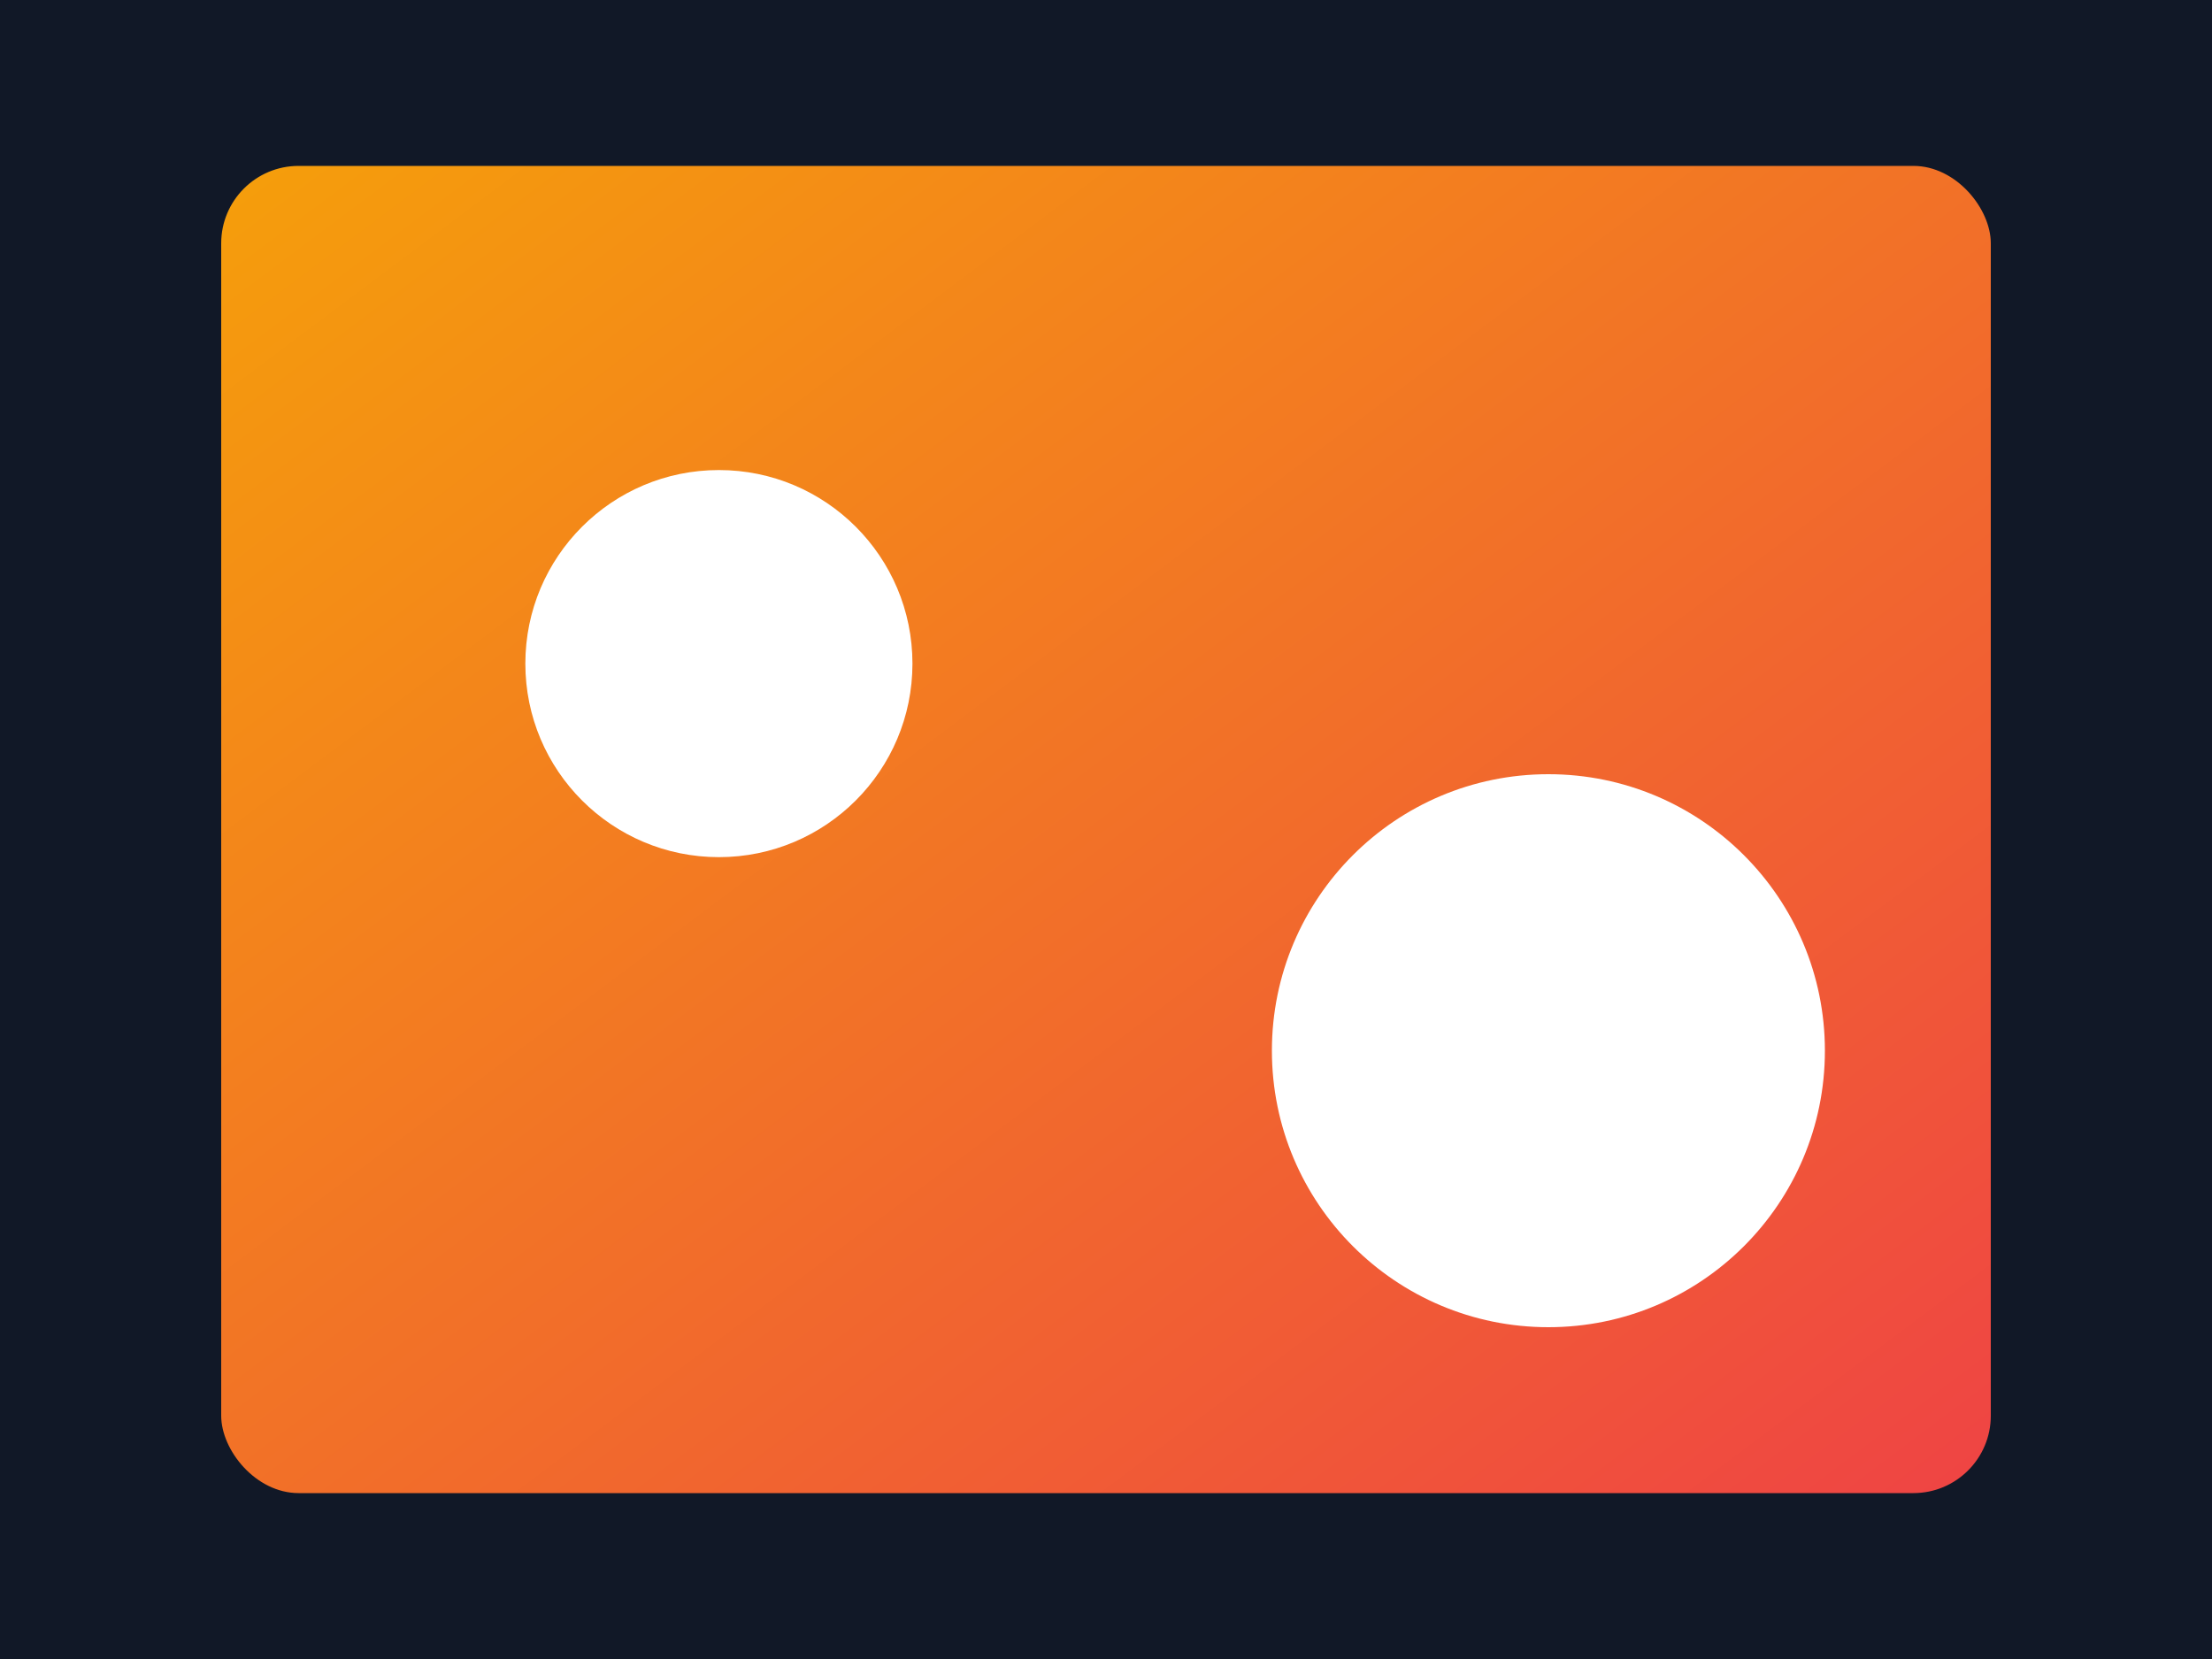 <svg xmlns="http://www.w3.org/2000/svg" width="800" height="600" viewBox="0 0 800 600">
  <defs>
    <linearGradient id="grad3" x1="0" y1="0" x2="1" y2="1">
      <stop offset="0%" stop-color="#f59e0b"/>
      <stop offset="100%" stop-color="#ef4444"/>
    </linearGradient>
  </defs>
  <rect width="800" height="600" fill="#111827"/>
  <rect x="80" y="60" width="640" height="480" rx="28" fill="url(#grad3)"/>
  <circle cx="260" cy="240" r="70" fill="#ffffff33"/>
  <circle cx="560" cy="380" r="100" fill="#ffffff22"/>
</svg>
